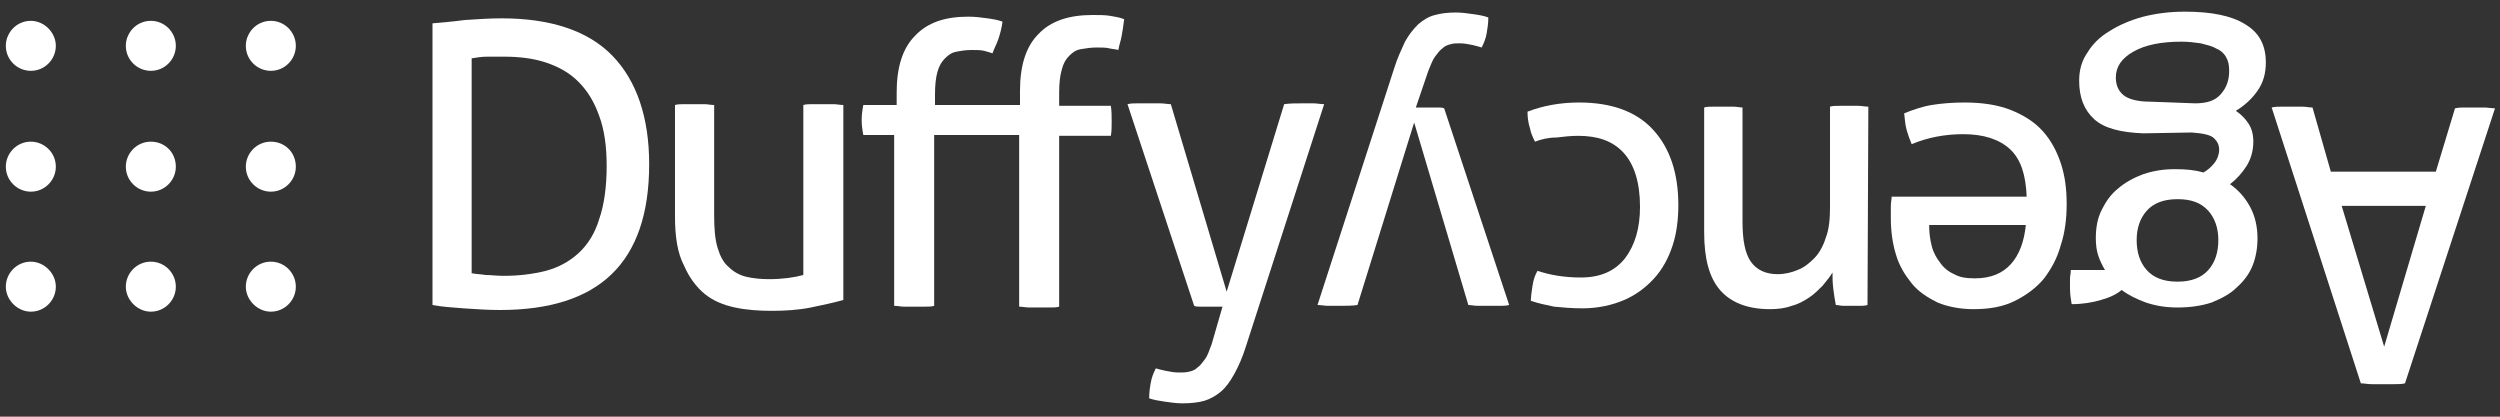<svg enable-background="new 0 0 300 50" viewBox="0 0 300 50" xmlns="http://www.w3.org/2000/svg"><rect x="0" y="0" width="300" height="50" fill="#333333" stroke="none"/><g fill="#fff"><path d="m51.9 2.8c1.1-.1 2.4-.2 3.9-.4 1.5-.1 3-.2 4.4-.2 5.9 0 10.4 1.5 13.3 4.5s4.4 7.4 4.4 13c0 5.9-1.5 10.3-4.5 13.2s-7.5 4.3-13.4 4.3c-1.5 0-2.9-.1-4.4-.2-1.4-.1-2.7-.2-3.7-.4zm4.8 30c.4.1 1 .1 1.6.2.6 0 1.3.1 2.1.1 1.9 0 3.5-.2 5.1-.6 1.5-.4 2.8-1.1 3.9-2.1s2-2.4 2.5-4.1c.6-1.7.9-3.9.9-6.4 0-2.4-.3-4.4-.9-6-.6-1.7-1.4-3-2.5-4.1s-2.4-1.8-3.9-2.3-3.2-.7-5-.7c-.6 0-1.3 0-2 0s-1.3.1-1.9.2v25.8z"/><path d="m81 12.6c.3-.1.7-.1 1.2-.1h1.1 1.2c.4 0 .8.1 1.2.1v13.3c0 1.5.1 2.8.4 3.8s.7 1.8 1.3 2.3c.6.6 1.3 1 2.1 1.2s1.8.3 2.8.3c1.6 0 3-.2 4.1-.5v-20.4c.3-.1.7-.1 1.2-.1h1.2 1.2c.4 0 .8.1 1.2.1v23.4c-1.1.3-2.4.6-3.9.9s-3.1.4-4.7.4c-1.5 0-3-.1-4.4-.4s-2.6-.8-3.6-1.6-1.9-2-2.5-3.4c-.8-1.5-1.1-3.5-1.1-5.9z"/><path d="m107.6 16.2h-4c-.1-.5-.2-1.1-.2-1.8s.1-1.3.2-1.8h4v-1.5c0-3 .7-5.3 2.2-6.8 1.5-1.6 3.6-2.3 6.4-2.3.8 0 1.6.1 2.3.2s1.3.2 1.8.4c-.1.8-.3 1.5-.5 2.1s-.5 1.1-.7 1.7c-.3-.1-.6-.2-1-.3s-.9-.1-1.5-.1c-.7 0-1.3.1-1.8.2-.6.1-1 .4-1.4.8s-.7.9-.9 1.6-.3 1.6-.3 2.7v1.3h10.2v-1.7c0-3 .7-5.3 2.2-6.8 1.5-1.6 3.7-2.3 6.5-2.3.8 0 1.5 0 2.1.1s1.2.2 1.7.4c-.1.8-.2 1.5-.3 2-.1.6-.3 1.1-.4 1.7-.3-.1-.7-.1-1.1-.2s-.9-.1-1.5-.1c-.7 0-1.3.1-1.9.2s-1 .4-1.4.8-.7.9-.9 1.7c-.2.7-.3 1.6-.3 2.7v1.6h6.2c.1.6.1 1.3.1 1.9s0 1.2-.1 1.7h-6.2v20.5c-.3.1-.7.1-1.2.1-.4 0-.8 0-1.2 0-.3 0-.7 0-1.2 0-.4 0-.8-.1-1.2-.1v-20.6h-10.2v20.5c-.3.1-.7.1-1.2.1-.4 0-.8 0-1.2 0-.3 0-.7 0-1.2 0-.4 0-.8-.1-1.2-.1v-20.5z"/><path d="m146.7 36.8c-.3 0-.5 0-.8 0s-.5 0-.8 0-.6 0-1 0c-.3 0-.6 0-.8-.1l-8-24.2c.4-.1.8-.1 1.3-.1h1.2s.9 0 1.4 0 .9.1 1.3.1l6.7 22.5 6.9-22.5c.7-.1 1.4-.1 2.3-.1h1.2c.4 0 .9.1 1.3.1l-9.4 29.1c-.4 1.3-.9 2.4-1.4 3.3s-1 1.6-1.6 2.1-1.3.9-2 1.1-1.6.3-2.6.3c-.7 0-1.4-.1-2.1-.2s-1.3-.2-1.9-.4c0-.7.1-1.4.2-1.9.1-.6.3-1.1.6-1.7.3.1.7.2 1.2.3s1 .2 1.6.2c.4 0 .8 0 1.2-.1s.7-.2 1-.5c.3-.2.6-.6.9-1s.5-1 .8-1.8z"/><path d="m279.7 20.6h12.6l2.3-7.6c.4-.1.8-.1 1.2-.1h1.2 1.3s.8.1 1.1.1l-10.8 33c-.4.1-.8.1-1.3.1s-.9 0-1.4 0c-.4 0-.9 0-1.3 0-.5 0-.9-.1-1.3-.1l-10.7-33.1c.4-.1.8-.1 1.2-.1h1.3s.8 0 1.2 0 .8.1 1.2.1zm11.4 4.1h-10.1l5.1 16.9z"/><path d="m257.2 16c-2.7-.1-4.7-.6-5.9-1.7s-1.8-2.6-1.8-4.6c0-1.3.3-2.4 1-3.4.6-1 1.5-1.9 2.7-2.6 1.1-.7 2.5-1.3 4-1.7 1.6-.4 3.2-.6 5-.6 3.2 0 5.6.5 7.2 1.5 1.7 1 2.5 2.5 2.5 4.6 0 1.3-.3 2.4-1 3.4s-1.6 1.8-2.6 2.4c.6.4 1.1.9 1.5 1.5s.6 1.3.6 2.2c0 1.1-.3 2.1-.8 2.9s-1.2 1.6-2 2.2c1 .7 1.8 1.6 2.4 2.7s.9 2.4.9 3.8c0 1.2-.2 2.3-.6 3.3s-1.1 1.9-1.9 2.6c-.8.8-1.8 1.3-3 1.8-1.2.4-2.6.6-4.1.6-1.4 0-2.6-.2-3.8-.6-1.1-.4-2.1-.9-2.9-1.5-.6.5-1.4.9-2.5 1.2-1 .3-2.2.5-3.5.5-.1-.6-.2-1.2-.2-1.9 0-.3 0-.7 0-1.1s.1-.7.1-1.1h4.1c-.3-.5-.6-1.1-.8-1.7s-.3-1.3-.3-2.1c0-1.3.2-2.4.7-3.4s1.1-1.9 2-2.6c.8-.7 1.9-1.3 3-1.7 1.2-.4 2.4-.6 3.8-.6 1.3 0 2.4.1 3.4.4.4-.2.9-.6 1.3-1.1s.6-1.1.6-1.6c0-.6-.2-1-.6-1.4s-1.3-.6-2.7-.7zm6.2-3.6c1.4 0 2.4-.3 3.1-1.1s1-1.7 1-2.8c0-.7-.1-1.2-.4-1.7s-.7-.8-1.2-1c-.5-.3-1.1-.4-1.8-.6-.7-.1-1.5-.2-2.3-.2-2.5 0-4.4.4-5.8 1.2s-2.1 1.8-2.1 3.1c0 .9.3 1.6.9 2.1s1.7.8 3.2.8zm-2.1 11.5c-1.7 0-2.9.5-3.7 1.4s-1.2 2.1-1.2 3.5c0 1.5.4 2.7 1.2 3.6s2 1.4 3.7 1.4 2.9-.5 3.7-1.4 1.2-2.1 1.2-3.6c0-1.4-.4-2.6-1.2-3.5-.9-1-2.1-1.4-3.7-1.4z"/><path d="m243.2 23.6c-.1-2.6-.7-4.5-2-5.7s-3.2-1.8-5.6-1.8c-2.2 0-4.3.4-6.2 1.2-.2-.5-.4-1-.6-1.7s-.2-1.3-.3-2c1-.4 2.1-.8 3.3-1s2.6-.3 4-.3c2.1 0 4 .3 5.5.9s2.8 1.4 3.8 2.5 1.7 2.4 2.2 3.9.7 3.1.7 4.9c0 1.7-.2 3.4-.7 4.9-.4 1.5-1.1 2.8-2 4-.9 1.1-2.1 2-3.5 2.7s-3 1-5 1c-1.6 0-3.1-.3-4.3-.8-1.2-.6-2.3-1.3-3.1-2.3s-1.5-2.1-1.9-3.5c-.4-1.3-.6-2.8-.6-4.3 0-.4 0-.9 0-1.4s.1-.9.1-1.2zm-11.7 3.4c0 .9.1 1.7.3 2.5s.6 1.5 1 2c.4.6 1 1.1 1.7 1.4.7.4 1.5.5 2.5.5 1.9 0 3.3-.6 4.3-1.7s1.6-2.7 1.8-4.7z"/><path d="m224.1 36.6c-.3.1-.7.1-1 .1s-.7 0-1 0-.7 0-.9 0c-.3 0-.6-.1-.9-.1-.1-.5-.2-1.1-.3-1.9s-.1-1.4-.1-2c-.3.5-.7 1-1.2 1.6-.5.5-1 1-1.6 1.4s-1.3.8-2.1 1c-.8.3-1.7.4-2.6.4-2.7 0-4.7-.8-6-2.3s-1.9-3.8-1.9-6.9v-15c.3-.1.7-.1 1.2-.1h1.2 1.1c.4 0 .8.1 1.1.1v13.7c0 2.2.3 3.8 1 4.8s1.8 1.5 3.2 1.5c.9 0 1.7-.2 2.4-.5.8-.3 1.4-.8 2-1.4s1.1-1.5 1.4-2.5c.4-1 .5-2.3.5-3.7v-12c.3-.1.7-.1 1.1-.1h1.1s.7 0 1.2 0c.4 0 .8.1 1.2.1z"/><path d="m184.2 17c-.2-.4-.5-1-.6-1.6-.2-.6-.3-1.3-.3-2 1.8-.7 3.9-1.1 6.2-1.1 3.9 0 6.9 1.1 8.9 3.3s3 5.2 3 9c0 1.7-.2 3.4-.7 4.9s-1.2 2.8-2.2 3.9-2.2 2-3.6 2.6-3.1 1-5 1c-1.3 0-2.4-.1-3.4-.2-1-.2-1.9-.4-2.8-.7 0-.5.1-1.1.2-1.8s.3-1.3.6-1.8c1.5.5 3.2.8 5.2.8 2.4 0 4.1-.8 5.3-2.3 1.2-1.6 1.8-3.6 1.8-6.2 0-2.9-.7-5.1-2-6.5s-3.1-2-5.4-2c-.9 0-1.8.1-2.6.2-1 0-1.8.2-2.6.5z"/><path d="m169.9 12.9h.8s.5 0 .8 0 .6 0 1 0c.3 0 .6 0 .8.1l7.8 23.6c-.4.1-.8.1-1.2.1s-.8 0-1.2 0-.8 0-1.3 0-.9-.1-1.2-.1l-6.5-21.9-6.8 21.9c-.6.1-1.4.1-2.3.1-.3 0-.7 0-1.2 0-.4 0-.9-.1-1.3-.1l9.2-28.4c.4-1.3.9-2.3 1.3-3.2.5-.9 1-1.5 1.6-2.1.6-.5 1.2-.9 2-1.1.7-.2 1.6-.3 2.5-.3.7 0 1.4.1 2.1.2s1.3.2 1.8.4c0 .7-.1 1.3-.2 1.9s-.3 1.1-.6 1.7c-.3-.1-.7-.2-1.1-.3-.5-.1-1-.2-1.5-.2-.4 0-.8 0-1.1.1-.4.1-.7.2-1 .5-.3.2-.6.6-.9 1s-.5 1-.8 1.7z"/><path d="m3.7 2.5c-1.7 0-3 1.4-3 3 0 1.7 1.4 3 3 3 1.7 0 3-1.4 3-3s-1.4-3-3-3z"/><path d="m18.1 2.5c-1.7 0-3 1.4-3 3 0 1.7 1.4 3 3 3 1.7 0 3-1.4 3-3s-1.3-3-3-3z"/><path d="m32.5 2.5c-1.7 0-3 1.4-3 3 0 1.7 1.4 3 3 3 1.7 0 3-1.4 3-3s-1.3-3-3-3z"/><path d="m3.7 17c-1.7 0-3 1.4-3 3 0 1.7 1.4 3 3 3 1.7 0 3-1.4 3-3 0-1.7-1.4-3-3-3z"/><path d="m18.1 17c-1.7 0-3 1.4-3 3 0 1.7 1.4 3 3 3 1.7 0 3-1.4 3-3 0-1.7-1.3-3-3-3z"/><path d="m32.5 17c-1.7 0-3 1.4-3 3 0 1.7 1.4 3 3 3 1.7 0 3-1.4 3-3 0-1.7-1.3-3-3-3z"/><path d="m3.7 31.4c-1.7 0-3 1.4-3 3s1.4 3 3 3c1.7 0 3-1.4 3-3s-1.4-3-3-3z"/><path d="m18.1 31.4c-1.7 0-3 1.4-3 3s1.4 3 3 3c1.7 0 3-1.4 3-3s-1.3-3-3-3z"/><path d="m32.5 31.4c-1.7 0-3 1.4-3 3s1.4 3 3 3c1.7 0 3-1.4 3-3s-1.3-3-3-3z"/></g></svg>